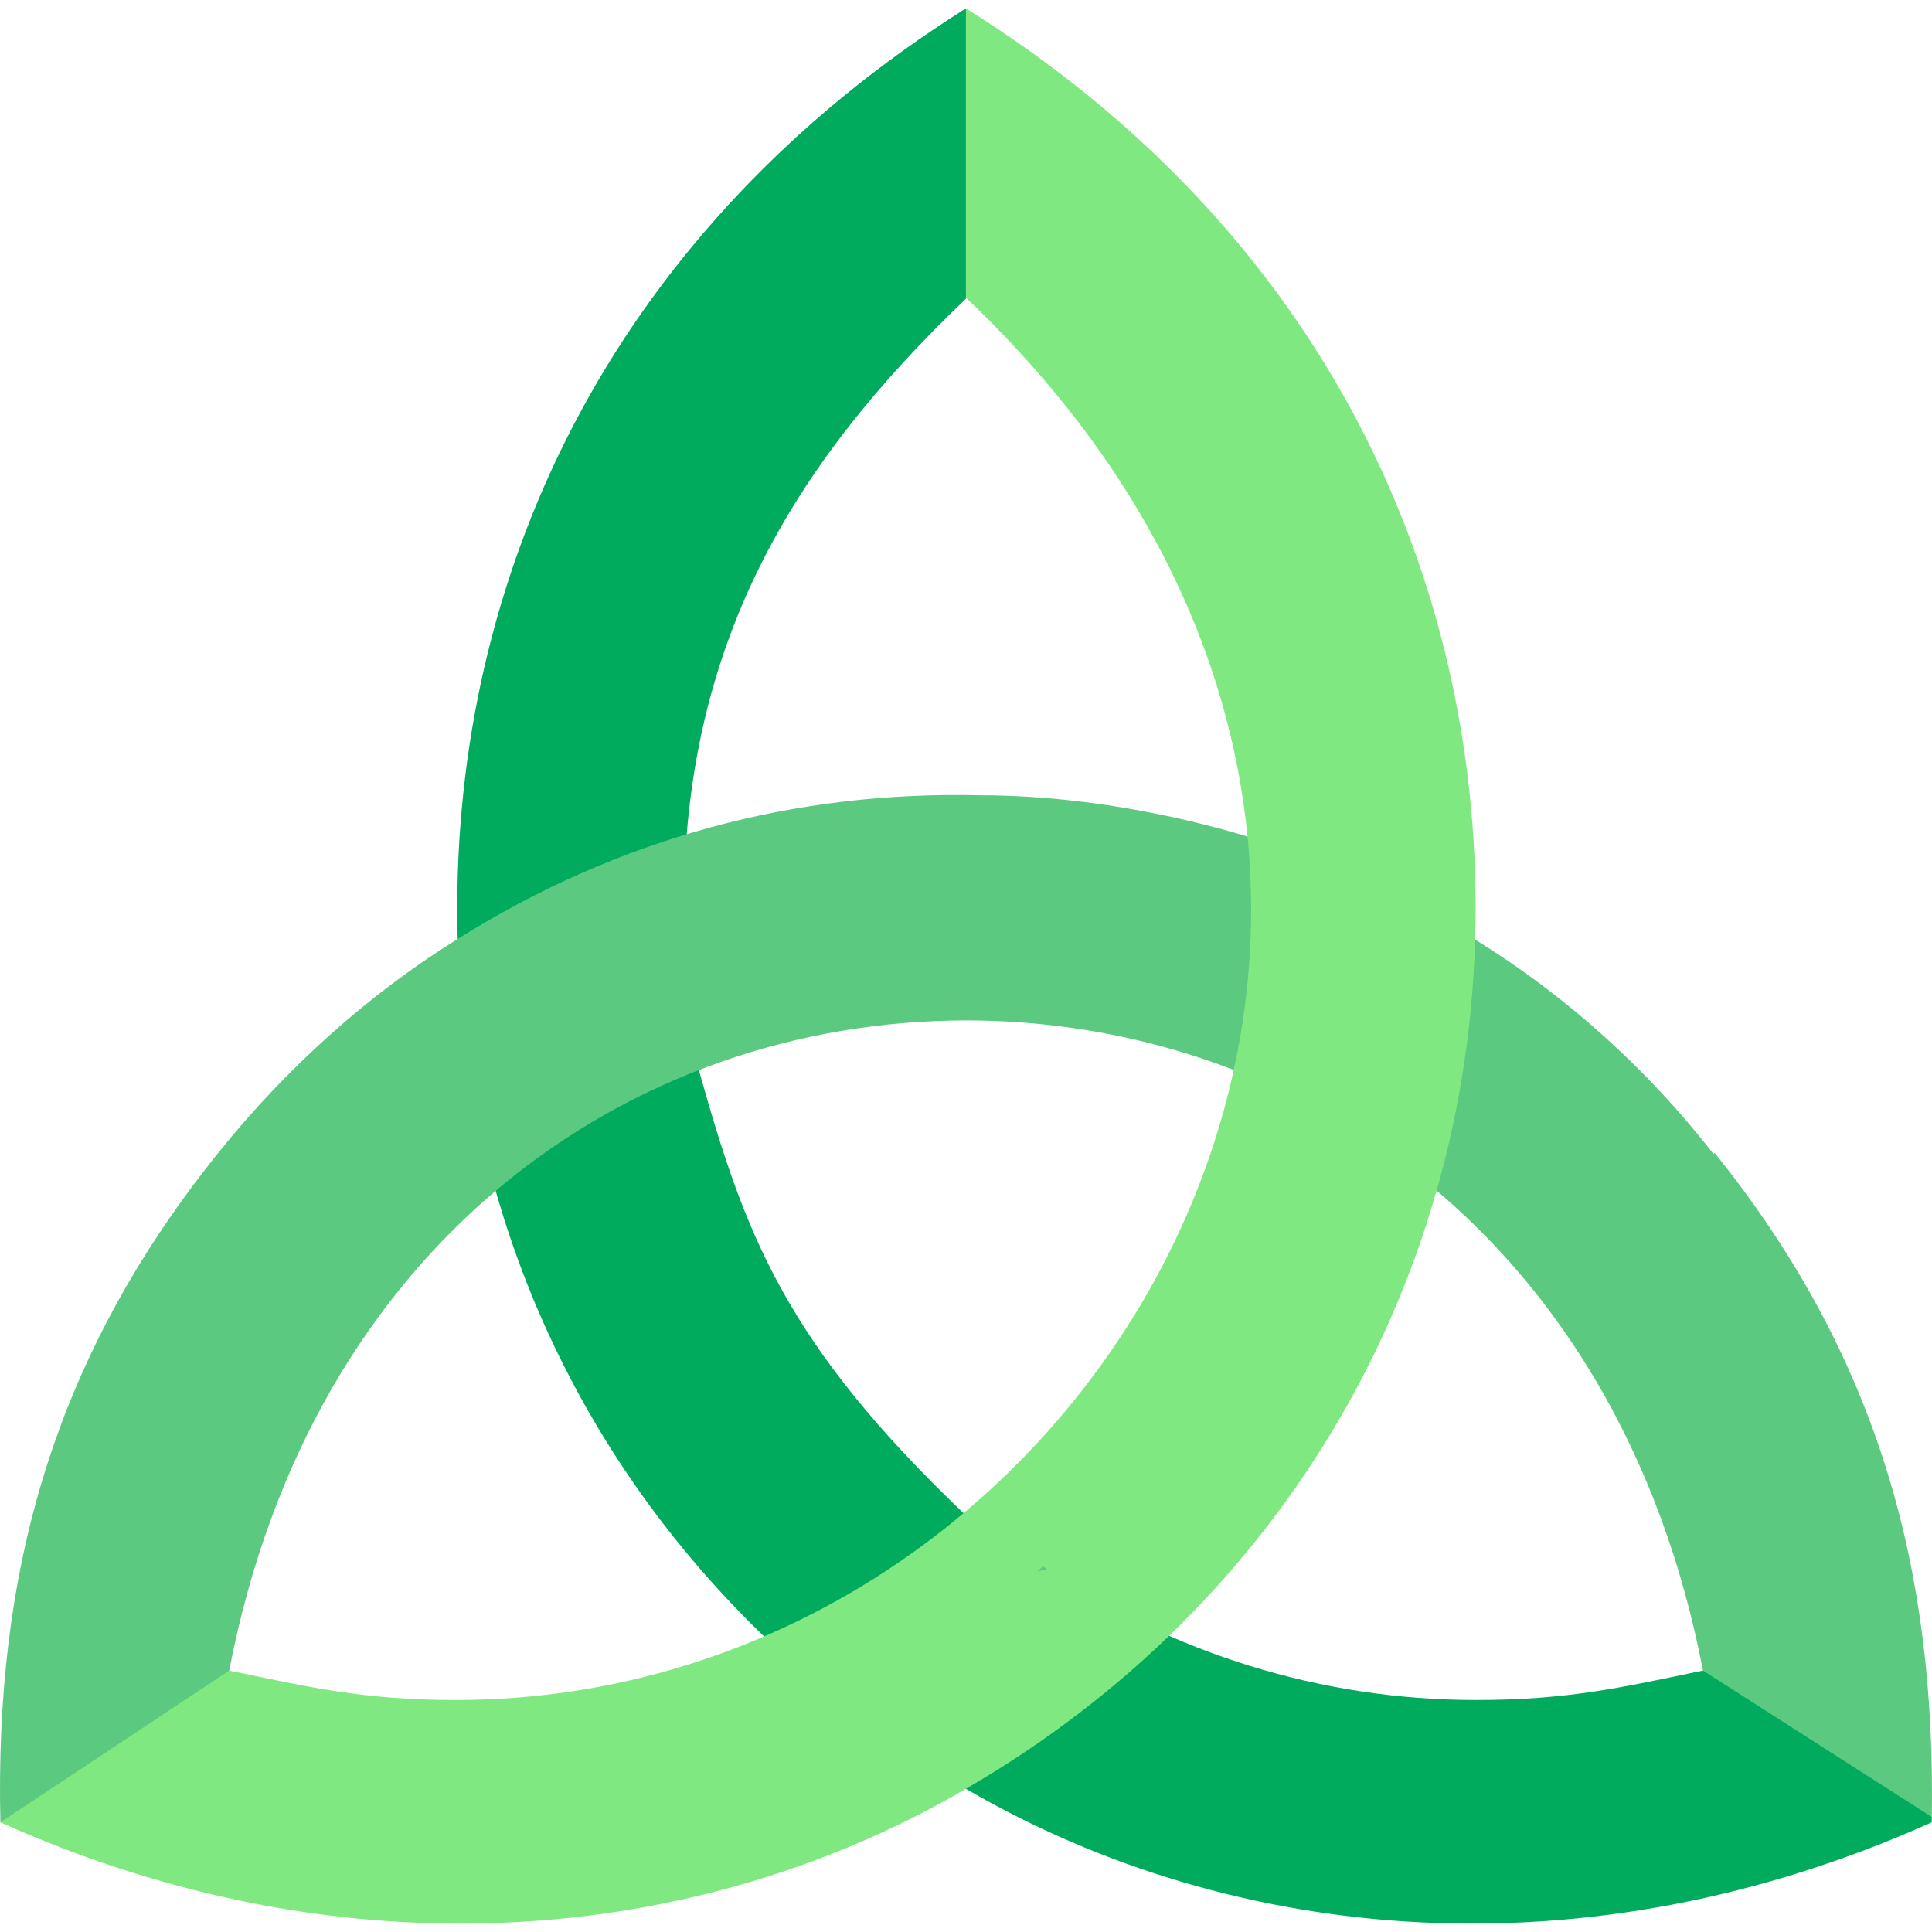 <svg width="412" height="412" viewBox="0 0 412 412" fill="none" xmlns="http://www.w3.org/2000/svg">
<path d="M226.026 38.345L205.975 63.469V63.711C168.533 99.461 145.826 137.871 145.826 193.431C145.826 199.47 146.067 205.509 146.791 211.548L101.86 238.12C98.961 223.627 97.512 208.891 97.512 193.673V192.947C97.753 119.994 131.572 48.653 205.975 1.789L226.026 38.345Z" fill="#00AB5E"/>
<path d="M222.403 334.023L185.926 368.324C142.203 336.195 112.491 290.54 101.862 238.121L146.793 211.549C147.277 217.105 148.243 222.42 149.21 227.733L148.968 227.975C158.872 263.244 167.327 286.433 206.219 323.393L206.943 322.909C211.774 327.017 217.089 330.883 222.403 334.023Z" fill="#00AB5E"/>
<path d="M298.738 191.499C270.398 176.77 236.143 169.599 209.161 169.599C169.719 168.634 131.96 178.589 97.272 200.437C78.671 212.031 61.279 227.492 46.544 245.851C10.791 290.3 -1.125 336.196 0.083 388.615L35.573 388.696L48.879 356.246C66.418 265.194 134.081 217.684 206.104 217.596C236.412 217.628 265.471 226.21 289.075 241.26C292.215 227.249 295.838 206.959 298.738 191.499Z" fill="#5BC980"/>
<path d="M411.951 388.615C411.958 388.235 411.957 387.859 411.963 387.48L394.397 358.502L363.154 356.247C345.762 359.871 334.328 362.528 314.761 362.528C281.315 362.528 249.919 352.363 223.295 334.615C222.595 334.787 221.907 334.958 221.228 335.128L185.925 368.325C192.206 372.915 199.211 377.505 206.218 381.611C263.227 414.705 338.273 421.711 411.951 388.615Z" fill="#00AB5E"/>
<path d="M363.154 356.246L411.963 387.48C412.741 335.534 401.143 289.978 365.65 245.851L365.408 246.092C351.157 227.733 333.523 212.031 314.68 200.436C309.367 197.295 304.293 194.155 298.738 191.498C295.837 206.958 292.215 227.249 289.075 241.26C324.584 263.485 352.767 302.136 363.154 356.246Z" fill="#5BC980"/>
<path d="M314.68 192.948V193.673C314.68 272.422 273.855 342.235 205.734 381.61C148.967 414.705 73.759 421.711 0.082 388.615L48.879 356.246C66.271 359.87 77.705 362.527 97.272 362.527C237.34 362.527 336.189 187.003 205.976 63.469V1.789C280.62 48.411 314.438 119.994 314.68 192.948Z" fill="#7FE881"/>
<path d="M223.295 334.614C222.998 334.416 222.698 334.222 222.403 334.022L221.228 335.127C221.908 334.957 222.595 334.786 223.295 334.614Z" fill="#5BC980"/>
</svg>
